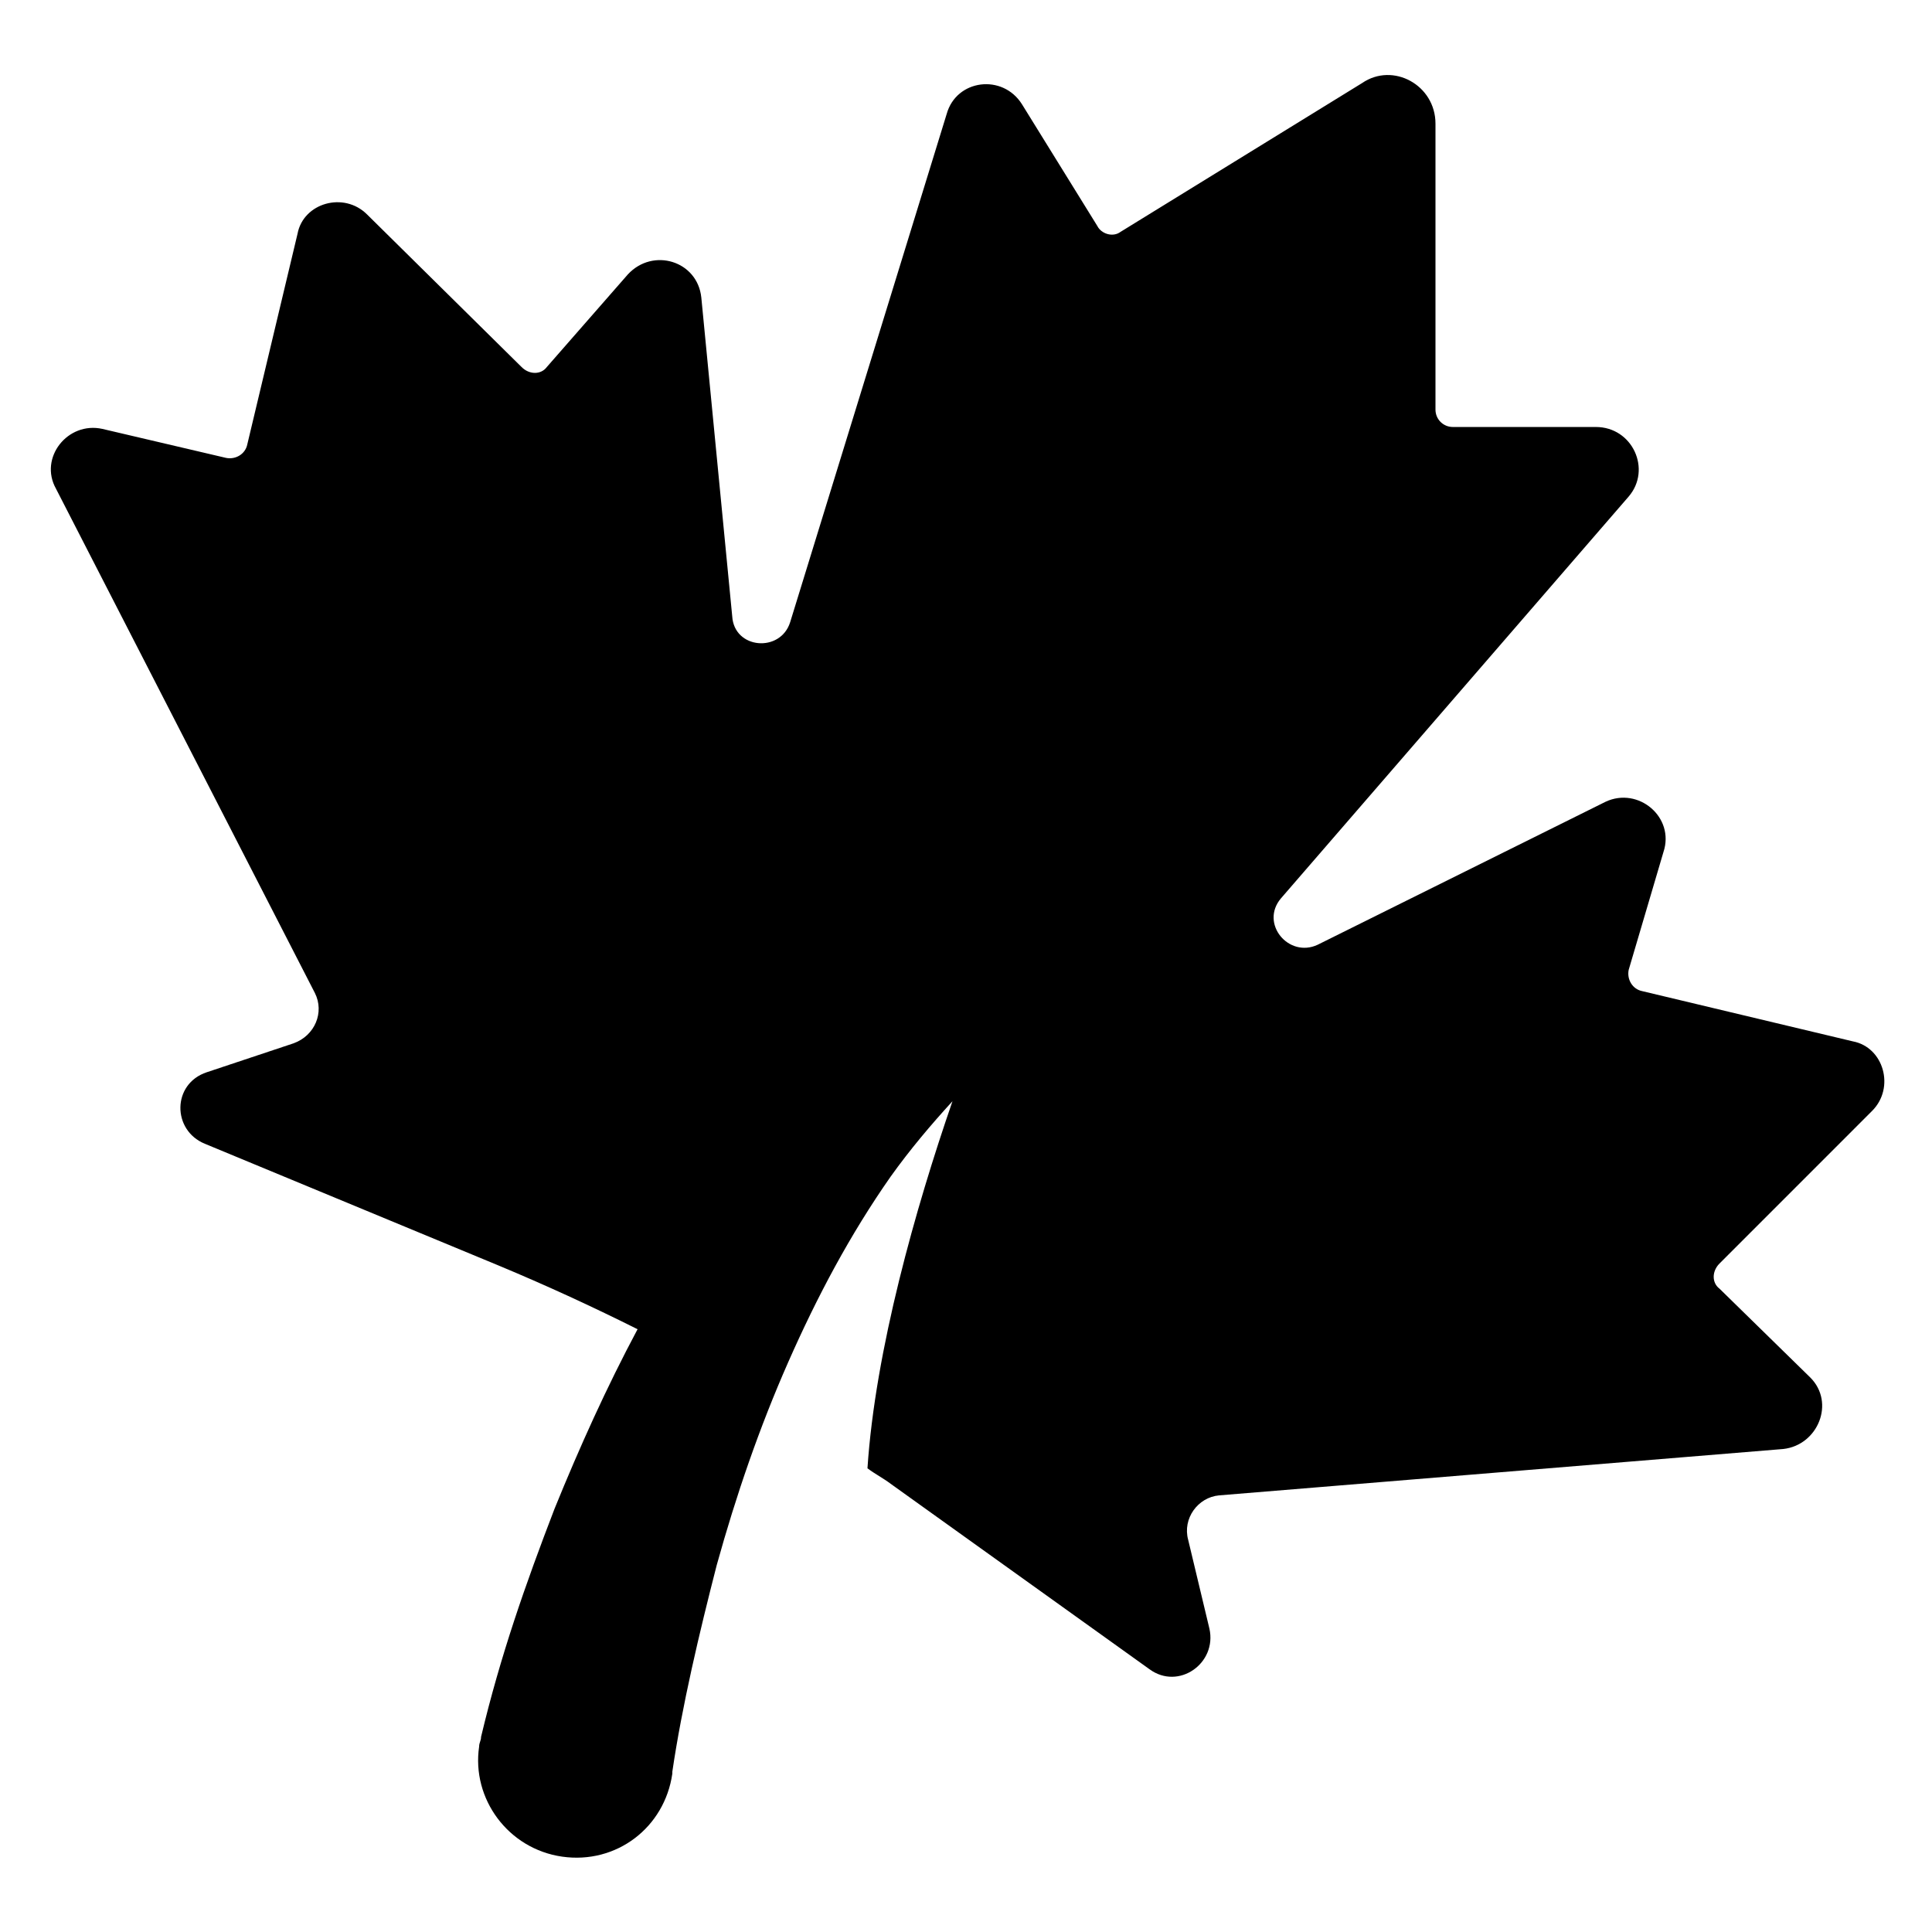 <?xml version="1.0" encoding="UTF-8"?>
<svg width="1200pt" height="1200pt" version="1.1" viewBox="0 0 1200 1200" xmlns="http://www.w3.org/2000/svg">
 <path d="m1162.8 690c14.398-14.398 7.199-39.602-12-43.199l-130.8-31.199c-6-1.199-9.602-7.199-8.398-13.199l21.602-73.199c7.199-21.602-15.602-40.801-36-31.199l-178.8 88.801c-18 8.398-36-13.199-22.801-28.801l216-249.6c14.398-16.801 2.398-43.199-20.398-43.199h-88.801c-6 0-10.801-4.801-10.801-10.801v-177.6c0-24-26.398-38.398-45.602-25.199l-150 92.398c-4.801 3.602-12 1.199-14.398-3.602l-46.801-75.602c-12-19.199-40.801-15.602-46.801 6l-97.199 315.6c-6 19.199-34.801 16.801-36-3.602l-19.199-198c-2.398-22.801-30-31.199-45.602-14.398l-50.398 57.602c-3.602 4.801-10.801 4.801-15.602 0l-96-94.801c-14.398-14.398-39.602-7.199-43.199 12l-31.199 130.8c-1.199 6-7.199 9.602-13.199 8.398l-76.801-18c-21.602-4.801-39.602 18-28.801 37.199l160.8 313.2c6 12 0 26.398-13.199 31.199l-54 18c-21.602 7.199-21.602 36-1.199 44.398l182.4 75.602c28.801 12 57.602 25.199 86.398 39.602-19.199 36-36 73.199-51.602 111.6-18 46.801-33.602 91.199-45.602 141.6 0 2.398-1.199 3.602-1.199 6-4.801 32.398 18 63.602 51.602 68.398 33.602 4.801 63.602-18 68.398-51.602v-1.199c6-40.801 16.801-86.398 27.602-128.4 12-43.199 26.398-85.199 44.398-126s38.398-79.199 63.602-115.2c12-16.801 25.199-32.398 38.398-46.801-22.801 66-48 154.8-52.801 228 4.801 3.602 9.602 6 14.398 9.602l160.8 115.2c18 13.199 42-3.602 37.199-25.199l-13.199-55.199c-3.602-13.199 6-26.398 19.199-27.602l350.41-28.801c21.602-2.398 32.398-28.801 16.801-44.398l-56.398-55.199c-4.801-3.602-4.801-10.801 0-15.602z"/>
</svg>
